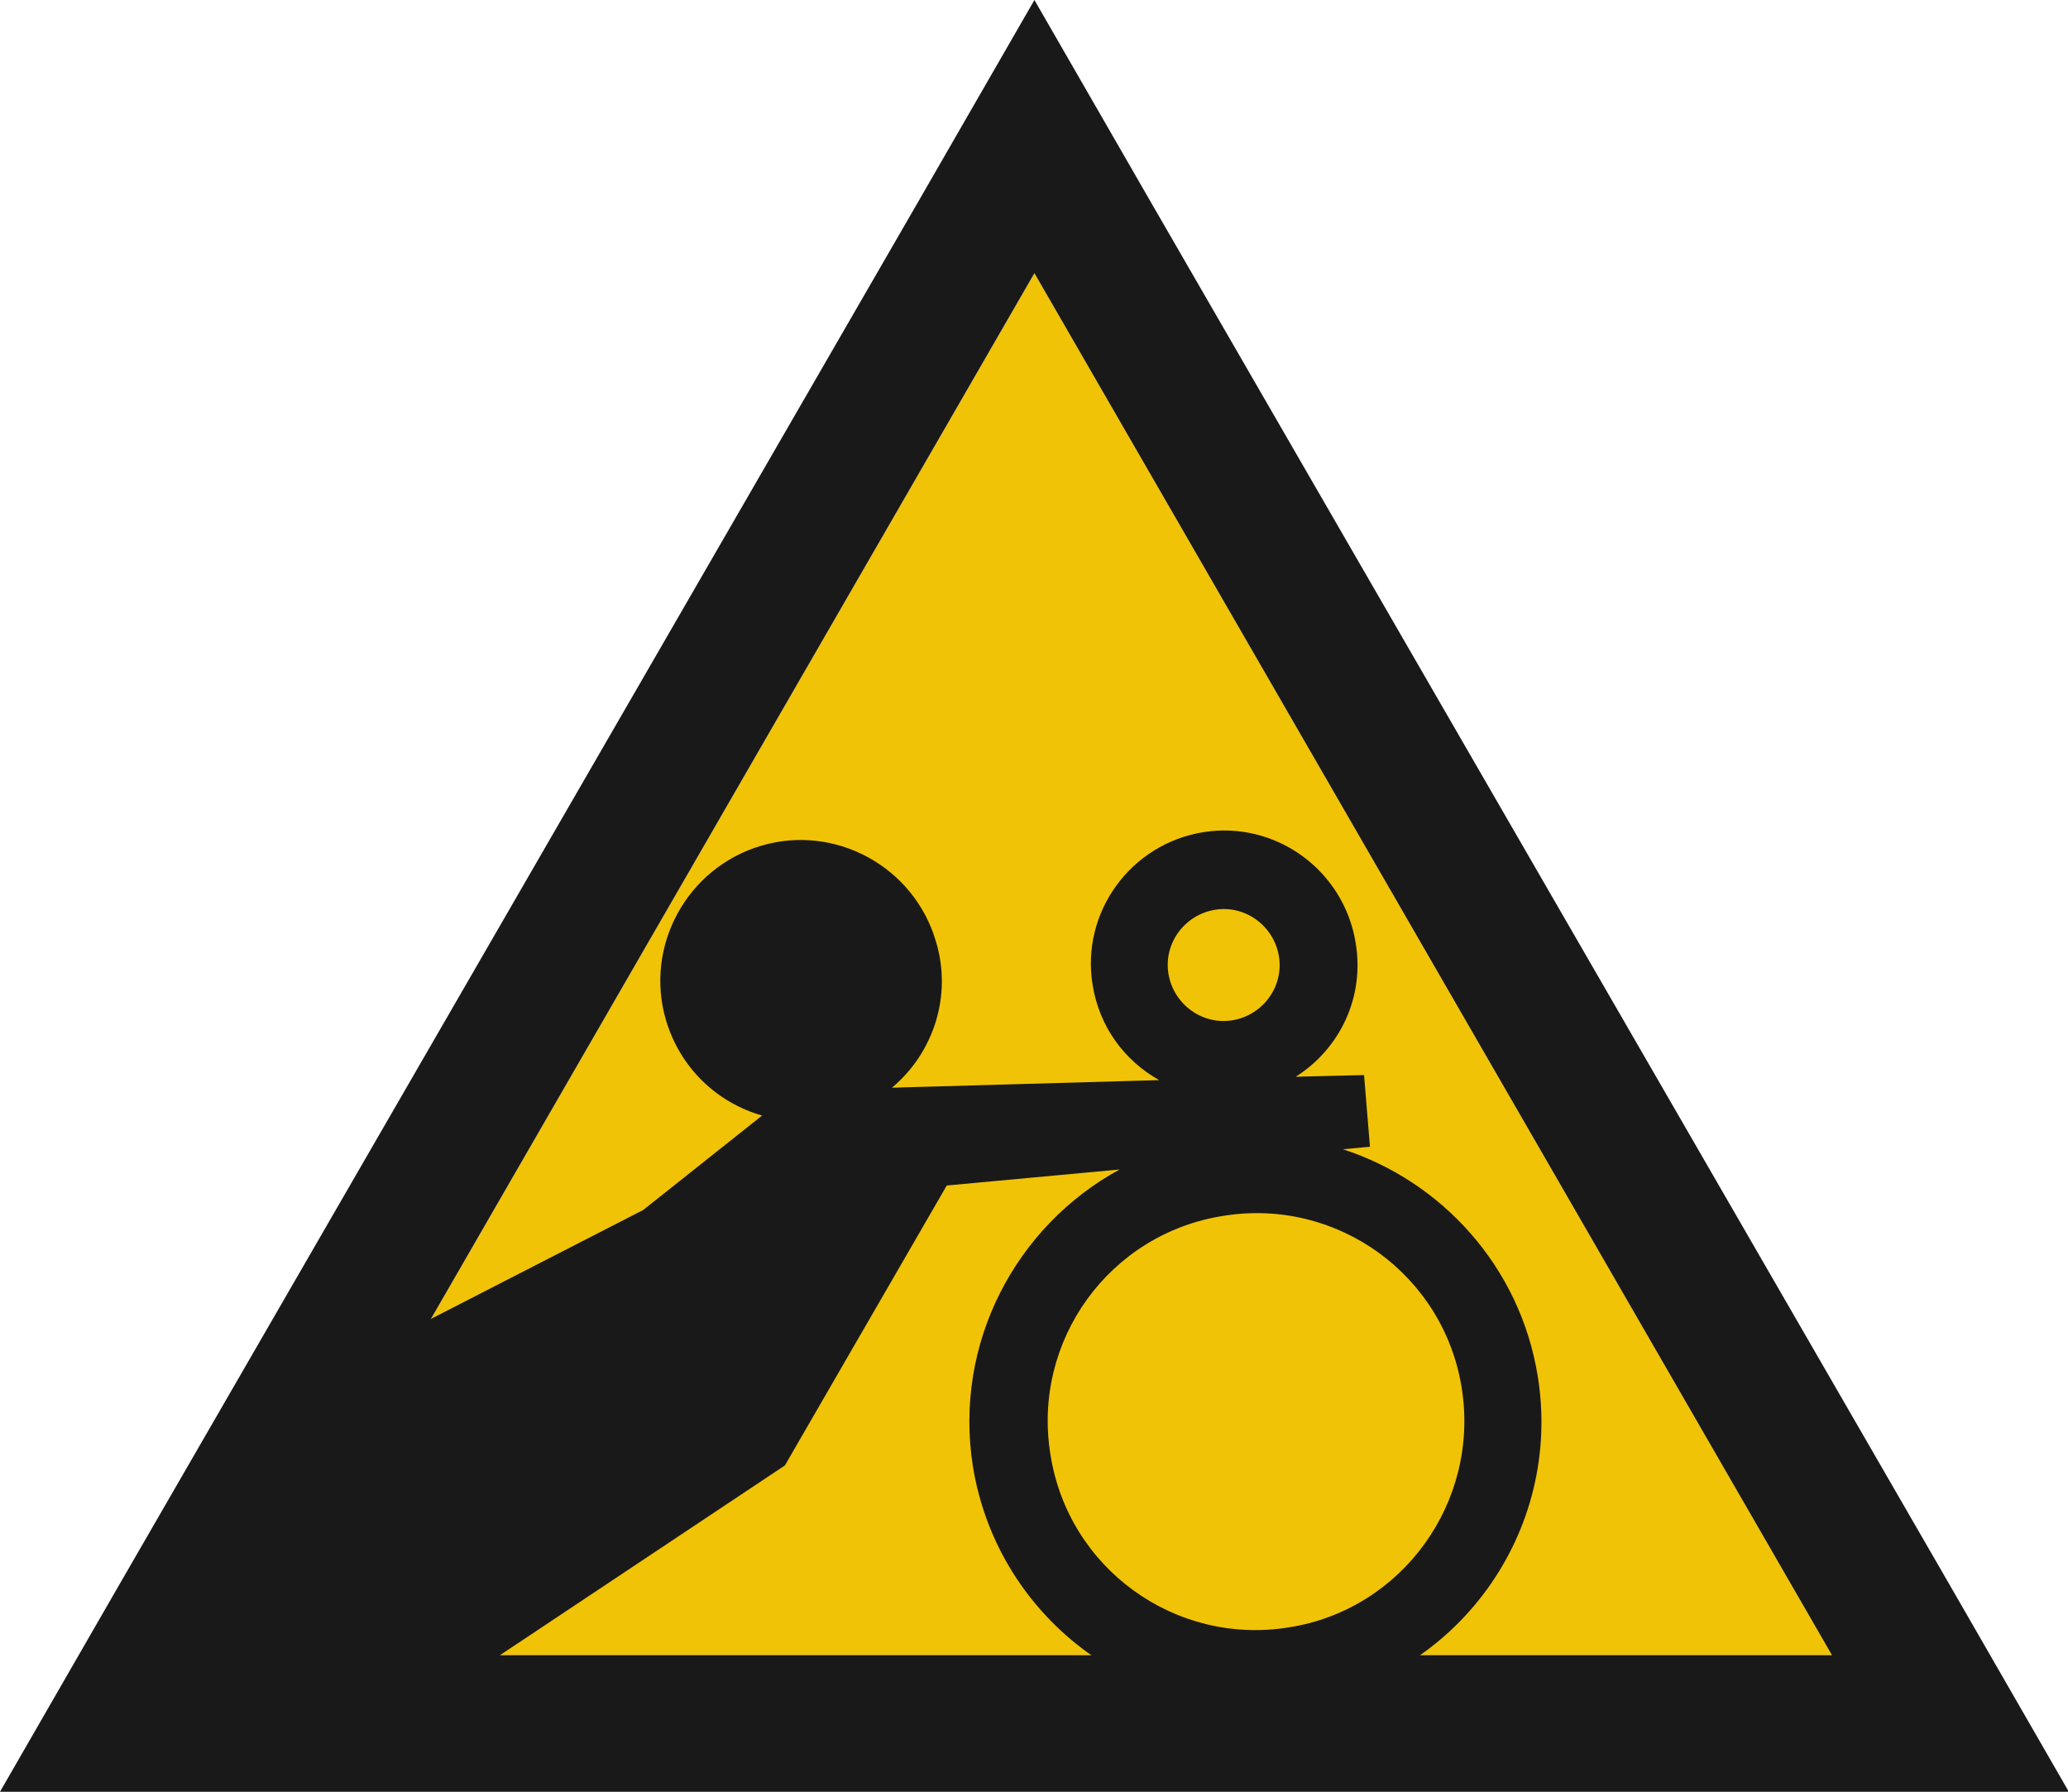 <!-- Generator: Adobe Illustrator 19.0.0, SVG Export Plug-In  -->
<svg version="1.1"
	 xmlns="http://www.w3.org/2000/svg" xmlns:xlink="http://www.w3.org/1999/xlink" xmlns:a="http://ns.adobe.com/AdobeSVGViewerExtensions/3.0/"
	 x="0px" y="0px" width="245.3px" height="212.5px" viewBox="0 0 245.3 212.5" style="enable-background:new 0 0 245.3 212.5;"
	 xml:space="preserve">
<style type="text/css">
	.st0{fill:#F0C307;}
	.st1{fill:#1A191A;}
</style>
<defs>
</defs>
<g>
	<polyline class="st0" points="122.7,32.4 217.3,196.3 28.1,196.3 122.7,32.4 	"/>
	<path class="st1" d="M122.7,32.4l94.6,163.9H28.1L122.7,32.4 M122.7,0l-14,24.3L14,188.2L0,212.5h28.1h189.2h28.1l-14-24.3
		L136.7,24.3L122.7,0L122.7,0z"/>
	<path class="st1" d="M182.4,163.2c-2.1-13-11.4-23.1-23.1-26.9l3.2-0.3l-0.7-8.5l-8.1,0.2c5.2-3.3,8.2-9.4,7.1-15.9
		c-1.4-8.6-9.5-14.5-18.1-13.1c-8.6,1.4-14.5,9.5-13.1,18.1c0.8,5,3.8,9,7.9,11.3l-31.7,0.9c4.9-4.1,7.2-10.9,5.2-17.4
		c-2.6-8.8-11.9-13.9-20.7-11.3c-8.8,2.6-13.9,11.9-11.3,20.7c1.7,5.7,6.1,9.8,11.4,11.3l-14.1,11.2l-42.1,21.6l-13.3,43.4l30.9-7.2
		l41.3-27.5l19.2-33.2l20.5-1.9c-12.3,6.7-19.7,20.6-17.4,35.2c3,18.5,20.4,31.1,38.9,28.1C172.8,199.1,185.4,181.7,182.4,163.2z
		 M144.1,107.9c3.6-0.6,7,1.9,7.6,5.5c0.6,3.6-1.9,7-5.5,7.6c-3.6,0.6-7-1.9-7.6-5.5C138,111.9,140.5,108.5,144.1,107.9z M152.9,193
		c-13.5,2.2-26.2-7-28.3-20.5c-2.2-13.5,7-26.2,20.5-28.3c13.5-2.2,26.2,7,28.3,20.5C175.5,178.2,166.3,190.9,152.9,193z"/>
</g>
</svg>
